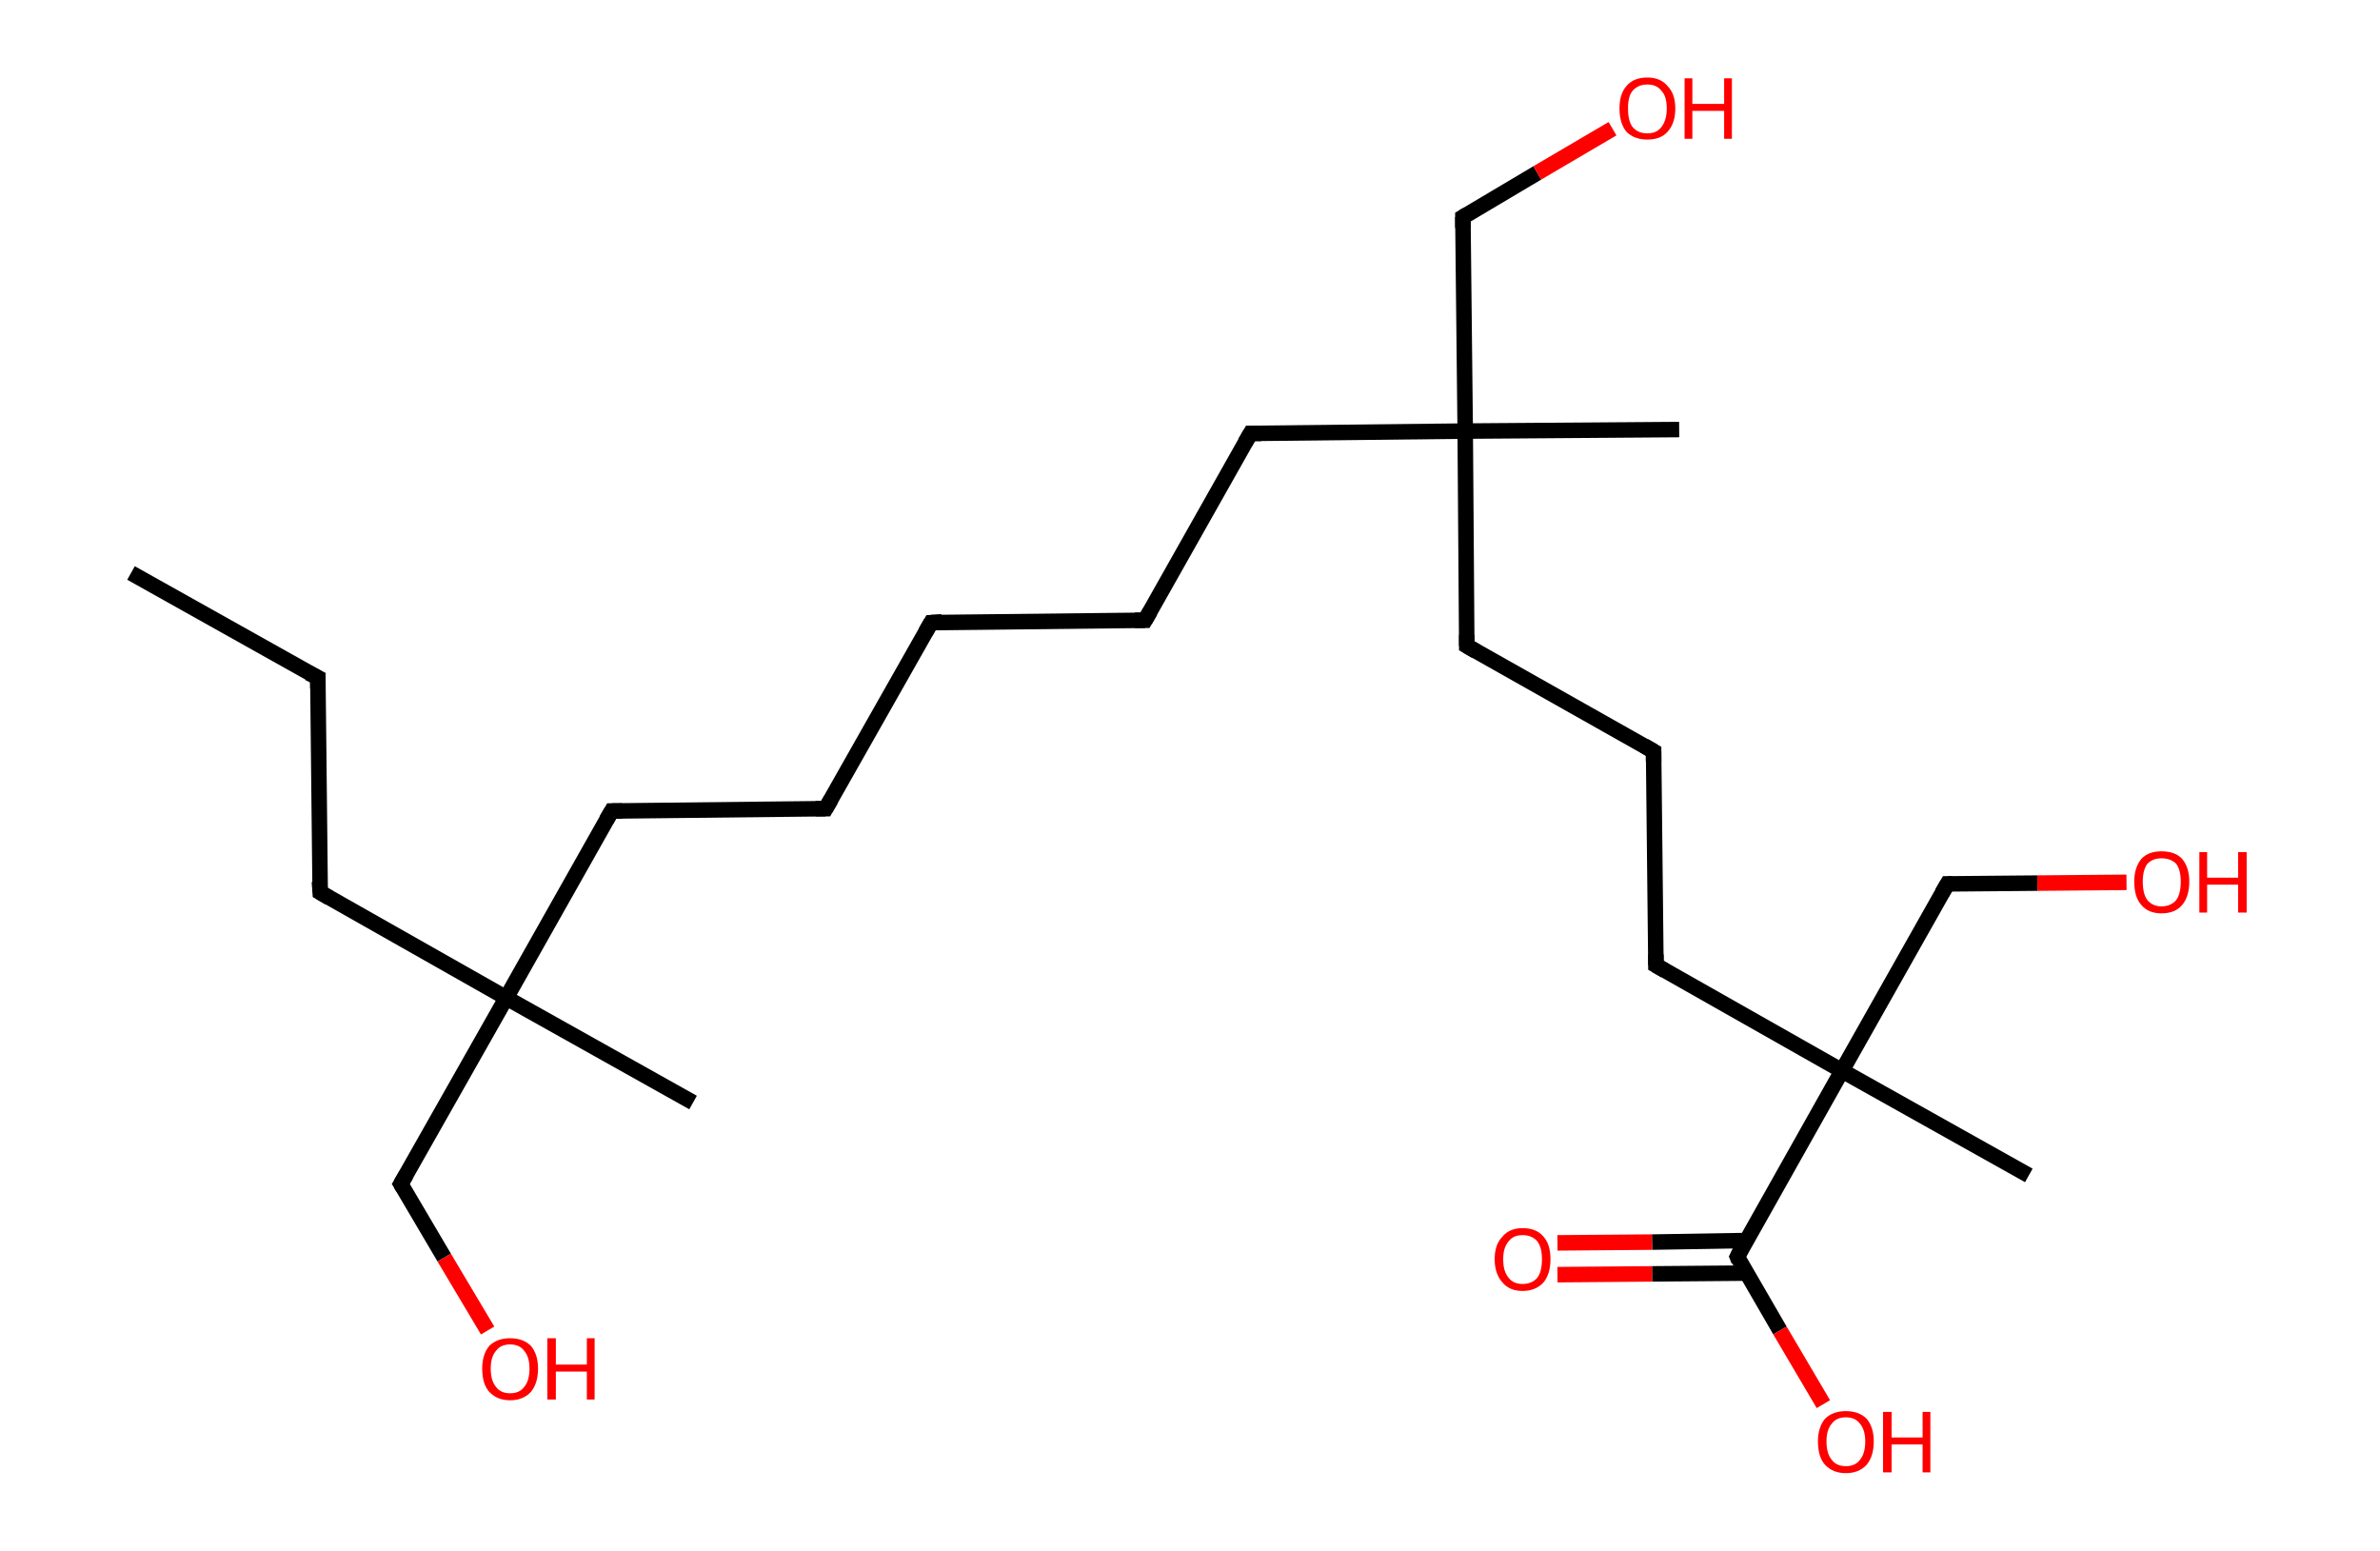 <?xml version='1.0' encoding='ASCII' standalone='yes'?>
<svg xmlns="http://www.w3.org/2000/svg" xmlns:rdkit="http://www.rdkit.org/xml" xmlns:xlink="http://www.w3.org/1999/xlink" version="1.1" baseProfile="full" xml:space="preserve" width="307px" height="200px" viewBox="0 0 307 200">
<!-- END OF HEADER -->
<rect style="opacity:1.0;fill:#FFFFFF;stroke:none" width="307.0" height="200.0" x="0.0" y="0.0"> </rect>
<path class="bond-0 atom-0 atom-1" d="M 16.9,73.9 L 41.0,87.4" style="fill:none;fill-rule:evenodd;stroke:#000000;stroke-width:2.0px;stroke-linecap:butt;stroke-linejoin:miter;stroke-opacity:1"/>
<path class="bond-1 atom-1 atom-2" d="M 41.0,87.4 L 41.3,115.1" style="fill:none;fill-rule:evenodd;stroke:#000000;stroke-width:2.0px;stroke-linecap:butt;stroke-linejoin:miter;stroke-opacity:1"/>
<path class="bond-2 atom-2 atom-3" d="M 41.3,115.1 L 65.3,128.7" style="fill:none;fill-rule:evenodd;stroke:#000000;stroke-width:2.0px;stroke-linecap:butt;stroke-linejoin:miter;stroke-opacity:1"/>
<path class="bond-3 atom-3 atom-4" d="M 65.3,128.7 L 89.4,142.2" style="fill:none;fill-rule:evenodd;stroke:#000000;stroke-width:2.0px;stroke-linecap:butt;stroke-linejoin:miter;stroke-opacity:1"/>
<path class="bond-4 atom-3 atom-5" d="M 65.3,128.7 L 51.7,152.7" style="fill:none;fill-rule:evenodd;stroke:#000000;stroke-width:2.0px;stroke-linecap:butt;stroke-linejoin:miter;stroke-opacity:1"/>
<path class="bond-5 atom-5 atom-6" d="M 51.7,152.7 L 57.3,162.2" style="fill:none;fill-rule:evenodd;stroke:#000000;stroke-width:2.0px;stroke-linecap:butt;stroke-linejoin:miter;stroke-opacity:1"/>
<path class="bond-5 atom-5 atom-6" d="M 57.3,162.2 L 62.9,171.6" style="fill:none;fill-rule:evenodd;stroke:#FF0000;stroke-width:2.0px;stroke-linecap:butt;stroke-linejoin:miter;stroke-opacity:1"/>
<path class="bond-6 atom-3 atom-7" d="M 65.3,128.7 L 78.9,104.6" style="fill:none;fill-rule:evenodd;stroke:#000000;stroke-width:2.0px;stroke-linecap:butt;stroke-linejoin:miter;stroke-opacity:1"/>
<path class="bond-7 atom-7 atom-8" d="M 78.9,104.6 L 106.5,104.3" style="fill:none;fill-rule:evenodd;stroke:#000000;stroke-width:2.0px;stroke-linecap:butt;stroke-linejoin:miter;stroke-opacity:1"/>
<path class="bond-8 atom-8 atom-9" d="M 106.5,104.3 L 120.1,80.3" style="fill:none;fill-rule:evenodd;stroke:#000000;stroke-width:2.0px;stroke-linecap:butt;stroke-linejoin:miter;stroke-opacity:1"/>
<path class="bond-9 atom-9 atom-10" d="M 120.1,80.3 L 147.7,80.0" style="fill:none;fill-rule:evenodd;stroke:#000000;stroke-width:2.0px;stroke-linecap:butt;stroke-linejoin:miter;stroke-opacity:1"/>
<path class="bond-10 atom-10 atom-11" d="M 147.7,80.0 L 161.3,55.9" style="fill:none;fill-rule:evenodd;stroke:#000000;stroke-width:2.0px;stroke-linecap:butt;stroke-linejoin:miter;stroke-opacity:1"/>
<path class="bond-11 atom-11 atom-12" d="M 161.3,55.9 L 189.0,55.6" style="fill:none;fill-rule:evenodd;stroke:#000000;stroke-width:2.0px;stroke-linecap:butt;stroke-linejoin:miter;stroke-opacity:1"/>
<path class="bond-12 atom-12 atom-13" d="M 189.0,55.6 L 216.6,55.4" style="fill:none;fill-rule:evenodd;stroke:#000000;stroke-width:2.0px;stroke-linecap:butt;stroke-linejoin:miter;stroke-opacity:1"/>
<path class="bond-13 atom-12 atom-14" d="M 189.0,55.6 L 188.7,28.0" style="fill:none;fill-rule:evenodd;stroke:#000000;stroke-width:2.0px;stroke-linecap:butt;stroke-linejoin:miter;stroke-opacity:1"/>
<path class="bond-14 atom-14 atom-15" d="M 188.7,28.0 L 198.3,22.3" style="fill:none;fill-rule:evenodd;stroke:#000000;stroke-width:2.0px;stroke-linecap:butt;stroke-linejoin:miter;stroke-opacity:1"/>
<path class="bond-14 atom-14 atom-15" d="M 198.3,22.3 L 208.0,16.6" style="fill:none;fill-rule:evenodd;stroke:#FF0000;stroke-width:2.0px;stroke-linecap:butt;stroke-linejoin:miter;stroke-opacity:1"/>
<path class="bond-15 atom-12 atom-16" d="M 189.0,55.6 L 189.2,83.3" style="fill:none;fill-rule:evenodd;stroke:#000000;stroke-width:2.0px;stroke-linecap:butt;stroke-linejoin:miter;stroke-opacity:1"/>
<path class="bond-16 atom-16 atom-17" d="M 189.2,83.3 L 213.3,96.9" style="fill:none;fill-rule:evenodd;stroke:#000000;stroke-width:2.0px;stroke-linecap:butt;stroke-linejoin:miter;stroke-opacity:1"/>
<path class="bond-17 atom-17 atom-18" d="M 213.3,96.9 L 213.6,124.5" style="fill:none;fill-rule:evenodd;stroke:#000000;stroke-width:2.0px;stroke-linecap:butt;stroke-linejoin:miter;stroke-opacity:1"/>
<path class="bond-18 atom-18 atom-19" d="M 213.6,124.5 L 237.6,138.1" style="fill:none;fill-rule:evenodd;stroke:#000000;stroke-width:2.0px;stroke-linecap:butt;stroke-linejoin:miter;stroke-opacity:1"/>
<path class="bond-19 atom-19 atom-20" d="M 237.6,138.1 L 261.7,151.6" style="fill:none;fill-rule:evenodd;stroke:#000000;stroke-width:2.0px;stroke-linecap:butt;stroke-linejoin:miter;stroke-opacity:1"/>
<path class="bond-20 atom-19 atom-21" d="M 237.6,138.1 L 251.2,114.0" style="fill:none;fill-rule:evenodd;stroke:#000000;stroke-width:2.0px;stroke-linecap:butt;stroke-linejoin:miter;stroke-opacity:1"/>
<path class="bond-21 atom-21 atom-22" d="M 251.2,114.0 L 262.8,113.9" style="fill:none;fill-rule:evenodd;stroke:#000000;stroke-width:2.0px;stroke-linecap:butt;stroke-linejoin:miter;stroke-opacity:1"/>
<path class="bond-21 atom-21 atom-22" d="M 262.8,113.9 L 274.3,113.8" style="fill:none;fill-rule:evenodd;stroke:#FF0000;stroke-width:2.0px;stroke-linecap:butt;stroke-linejoin:miter;stroke-opacity:1"/>
<path class="bond-22 atom-19 atom-23" d="M 237.6,138.1 L 224.1,162.1" style="fill:none;fill-rule:evenodd;stroke:#000000;stroke-width:2.0px;stroke-linecap:butt;stroke-linejoin:miter;stroke-opacity:1"/>
<path class="bond-23 atom-23 atom-24" d="M 225.2,160.0 L 213.1,160.2" style="fill:none;fill-rule:evenodd;stroke:#000000;stroke-width:2.0px;stroke-linecap:butt;stroke-linejoin:miter;stroke-opacity:1"/>
<path class="bond-23 atom-23 atom-24" d="M 213.1,160.2 L 200.9,160.3" style="fill:none;fill-rule:evenodd;stroke:#FF0000;stroke-width:2.0px;stroke-linecap:butt;stroke-linejoin:miter;stroke-opacity:1"/>
<path class="bond-23 atom-23 atom-24" d="M 225.3,164.2 L 213.1,164.3" style="fill:none;fill-rule:evenodd;stroke:#000000;stroke-width:2.0px;stroke-linecap:butt;stroke-linejoin:miter;stroke-opacity:1"/>
<path class="bond-23 atom-23 atom-24" d="M 213.1,164.3 L 200.9,164.4" style="fill:none;fill-rule:evenodd;stroke:#FF0000;stroke-width:2.0px;stroke-linecap:butt;stroke-linejoin:miter;stroke-opacity:1"/>
<path class="bond-24 atom-23 atom-25" d="M 224.1,162.1 L 229.6,171.6" style="fill:none;fill-rule:evenodd;stroke:#000000;stroke-width:2.0px;stroke-linecap:butt;stroke-linejoin:miter;stroke-opacity:1"/>
<path class="bond-24 atom-23 atom-25" d="M 229.6,171.6 L 235.2,181.1" style="fill:none;fill-rule:evenodd;stroke:#FF0000;stroke-width:2.0px;stroke-linecap:butt;stroke-linejoin:miter;stroke-opacity:1"/>
<path d="M 39.8,86.8 L 41.0,87.4 L 41.0,88.8" style="fill:none;stroke:#000000;stroke-width:2.0px;stroke-linecap:butt;stroke-linejoin:miter;stroke-opacity:1;"/>
<path d="M 41.2,113.7 L 41.3,115.1 L 42.5,115.8" style="fill:none;stroke:#000000;stroke-width:2.0px;stroke-linecap:butt;stroke-linejoin:miter;stroke-opacity:1;"/>
<path d="M 52.4,151.5 L 51.7,152.7 L 52.0,153.2" style="fill:none;stroke:#000000;stroke-width:2.0px;stroke-linecap:butt;stroke-linejoin:miter;stroke-opacity:1;"/>
<path d="M 78.2,105.8 L 78.9,104.6 L 80.3,104.6" style="fill:none;stroke:#000000;stroke-width:2.0px;stroke-linecap:butt;stroke-linejoin:miter;stroke-opacity:1;"/>
<path d="M 105.2,104.3 L 106.5,104.3 L 107.2,103.1" style="fill:none;stroke:#000000;stroke-width:2.0px;stroke-linecap:butt;stroke-linejoin:miter;stroke-opacity:1;"/>
<path d="M 119.4,81.5 L 120.1,80.3 L 121.5,80.2" style="fill:none;stroke:#000000;stroke-width:2.0px;stroke-linecap:butt;stroke-linejoin:miter;stroke-opacity:1;"/>
<path d="M 146.4,80.0 L 147.7,80.0 L 148.4,78.8" style="fill:none;stroke:#000000;stroke-width:2.0px;stroke-linecap:butt;stroke-linejoin:miter;stroke-opacity:1;"/>
<path d="M 160.6,57.1 L 161.3,55.9 L 162.7,55.9" style="fill:none;stroke:#000000;stroke-width:2.0px;stroke-linecap:butt;stroke-linejoin:miter;stroke-opacity:1;"/>
<path d="M 188.7,29.4 L 188.7,28.0 L 189.2,27.7" style="fill:none;stroke:#000000;stroke-width:2.0px;stroke-linecap:butt;stroke-linejoin:miter;stroke-opacity:1;"/>
<path d="M 189.2,81.9 L 189.2,83.3 L 190.4,84.0" style="fill:none;stroke:#000000;stroke-width:2.0px;stroke-linecap:butt;stroke-linejoin:miter;stroke-opacity:1;"/>
<path d="M 212.1,96.2 L 213.3,96.9 L 213.3,98.2" style="fill:none;stroke:#000000;stroke-width:2.0px;stroke-linecap:butt;stroke-linejoin:miter;stroke-opacity:1;"/>
<path d="M 213.6,123.1 L 213.6,124.5 L 214.8,125.2" style="fill:none;stroke:#000000;stroke-width:2.0px;stroke-linecap:butt;stroke-linejoin:miter;stroke-opacity:1;"/>
<path d="M 250.5,115.2 L 251.2,114.0 L 251.8,114.0" style="fill:none;stroke:#000000;stroke-width:2.0px;stroke-linecap:butt;stroke-linejoin:miter;stroke-opacity:1;"/>
<path d="M 224.7,160.9 L 224.1,162.1 L 224.3,162.6" style="fill:none;stroke:#000000;stroke-width:2.0px;stroke-linecap:butt;stroke-linejoin:miter;stroke-opacity:1;"/>
<path class="atom-6" d="M 62.2 176.5 Q 62.2 174.7, 63.1 173.6 Q 64.1 172.6, 65.8 172.6 Q 67.5 172.6, 68.5 173.6 Q 69.4 174.7, 69.4 176.5 Q 69.4 178.4, 68.5 179.5 Q 67.5 180.6, 65.8 180.6 Q 64.1 180.6, 63.1 179.5 Q 62.2 178.5, 62.2 176.5 M 65.8 179.7 Q 67.0 179.7, 67.6 178.9 Q 68.3 178.1, 68.3 176.5 Q 68.3 175.0, 67.6 174.2 Q 67.0 173.4, 65.8 173.4 Q 64.6 173.4, 64.0 174.2 Q 63.3 175.0, 63.3 176.5 Q 63.3 178.1, 64.0 178.9 Q 64.6 179.7, 65.8 179.7 " fill="#FF0000"/>
<path class="atom-6" d="M 70.6 172.6 L 71.7 172.6 L 71.7 176.0 L 75.7 176.0 L 75.7 172.6 L 76.7 172.6 L 76.7 180.5 L 75.7 180.5 L 75.7 176.9 L 71.7 176.9 L 71.7 180.5 L 70.6 180.5 L 70.6 172.6 " fill="#FF0000"/>
<path class="atom-15" d="M 208.9 14.0 Q 208.9 12.1, 209.8 11.1 Q 210.7 10.0, 212.5 10.0 Q 214.2 10.0, 215.1 11.1 Q 216.1 12.1, 216.1 14.0 Q 216.1 15.9, 215.1 17.0 Q 214.2 18.0, 212.5 18.0 Q 210.8 18.0, 209.8 17.0 Q 208.9 15.9, 208.9 14.0 M 212.5 17.2 Q 213.7 17.2, 214.3 16.4 Q 215.0 15.5, 215.0 14.0 Q 215.0 12.4, 214.3 11.7 Q 213.7 10.9, 212.5 10.9 Q 211.3 10.9, 210.6 11.7 Q 210.0 12.4, 210.0 14.0 Q 210.0 15.6, 210.6 16.4 Q 211.3 17.2, 212.5 17.2 " fill="#FF0000"/>
<path class="atom-15" d="M 217.3 10.1 L 218.3 10.1 L 218.3 13.4 L 222.4 13.4 L 222.4 10.1 L 223.4 10.1 L 223.4 17.9 L 222.4 17.9 L 222.4 14.3 L 218.3 14.3 L 218.3 17.9 L 217.3 17.9 L 217.3 10.1 " fill="#FF0000"/>
<path class="atom-22" d="M 275.3 113.7 Q 275.3 111.9, 276.2 110.8 Q 277.1 109.8, 278.8 109.8 Q 280.6 109.8, 281.5 110.8 Q 282.4 111.9, 282.4 113.7 Q 282.4 115.6, 281.5 116.7 Q 280.6 117.8, 278.8 117.8 Q 277.1 117.8, 276.2 116.7 Q 275.3 115.7, 275.3 113.7 M 278.8 116.9 Q 280.0 116.9, 280.7 116.1 Q 281.3 115.3, 281.3 113.7 Q 281.3 112.2, 280.7 111.4 Q 280.0 110.7, 278.8 110.7 Q 277.7 110.7, 277.0 111.4 Q 276.4 112.2, 276.4 113.7 Q 276.4 115.3, 277.0 116.1 Q 277.7 116.9, 278.8 116.9 " fill="#FF0000"/>
<path class="atom-22" d="M 283.7 109.9 L 284.7 109.9 L 284.7 113.2 L 288.7 113.2 L 288.7 109.9 L 289.8 109.9 L 289.8 117.7 L 288.7 117.7 L 288.7 114.1 L 284.7 114.1 L 284.7 117.7 L 283.7 117.7 L 283.7 109.9 " fill="#FF0000"/>
<path class="atom-24" d="M 192.8 162.4 Q 192.8 160.5, 193.8 159.5 Q 194.7 158.4, 196.4 158.4 Q 198.2 158.4, 199.1 159.5 Q 200.0 160.5, 200.0 162.4 Q 200.0 164.3, 199.1 165.4 Q 198.1 166.5, 196.4 166.5 Q 194.7 166.5, 193.8 165.4 Q 192.8 164.3, 192.8 162.4 M 196.4 165.6 Q 197.6 165.6, 198.3 164.8 Q 198.9 164.0, 198.9 162.4 Q 198.9 160.9, 198.3 160.1 Q 197.6 159.3, 196.4 159.3 Q 195.2 159.3, 194.6 160.1 Q 193.9 160.9, 193.9 162.4 Q 193.9 164.0, 194.6 164.8 Q 195.2 165.6, 196.4 165.6 " fill="#FF0000"/>
<path class="atom-25" d="M 234.5 185.9 Q 234.5 184.1, 235.4 183.0 Q 236.4 182.0, 238.1 182.0 Q 239.8 182.0, 240.8 183.0 Q 241.7 184.1, 241.7 185.9 Q 241.7 187.8, 240.8 188.9 Q 239.8 190.0, 238.1 190.0 Q 236.4 190.0, 235.4 188.9 Q 234.5 187.9, 234.5 185.9 M 238.1 189.1 Q 239.3 189.1, 239.9 188.3 Q 240.6 187.5, 240.6 185.9 Q 240.6 184.4, 239.9 183.6 Q 239.3 182.8, 238.1 182.8 Q 236.9 182.8, 236.3 183.6 Q 235.6 184.4, 235.6 185.9 Q 235.6 187.5, 236.3 188.3 Q 236.9 189.1, 238.1 189.1 " fill="#FF0000"/>
<path class="atom-25" d="M 242.9 182.1 L 244.0 182.1 L 244.0 185.4 L 248.0 185.4 L 248.0 182.1 L 249.0 182.1 L 249.0 189.9 L 248.0 189.9 L 248.0 186.3 L 244.0 186.3 L 244.0 189.9 L 242.9 189.9 L 242.9 182.1 " fill="#FF0000"/>
</svg>
